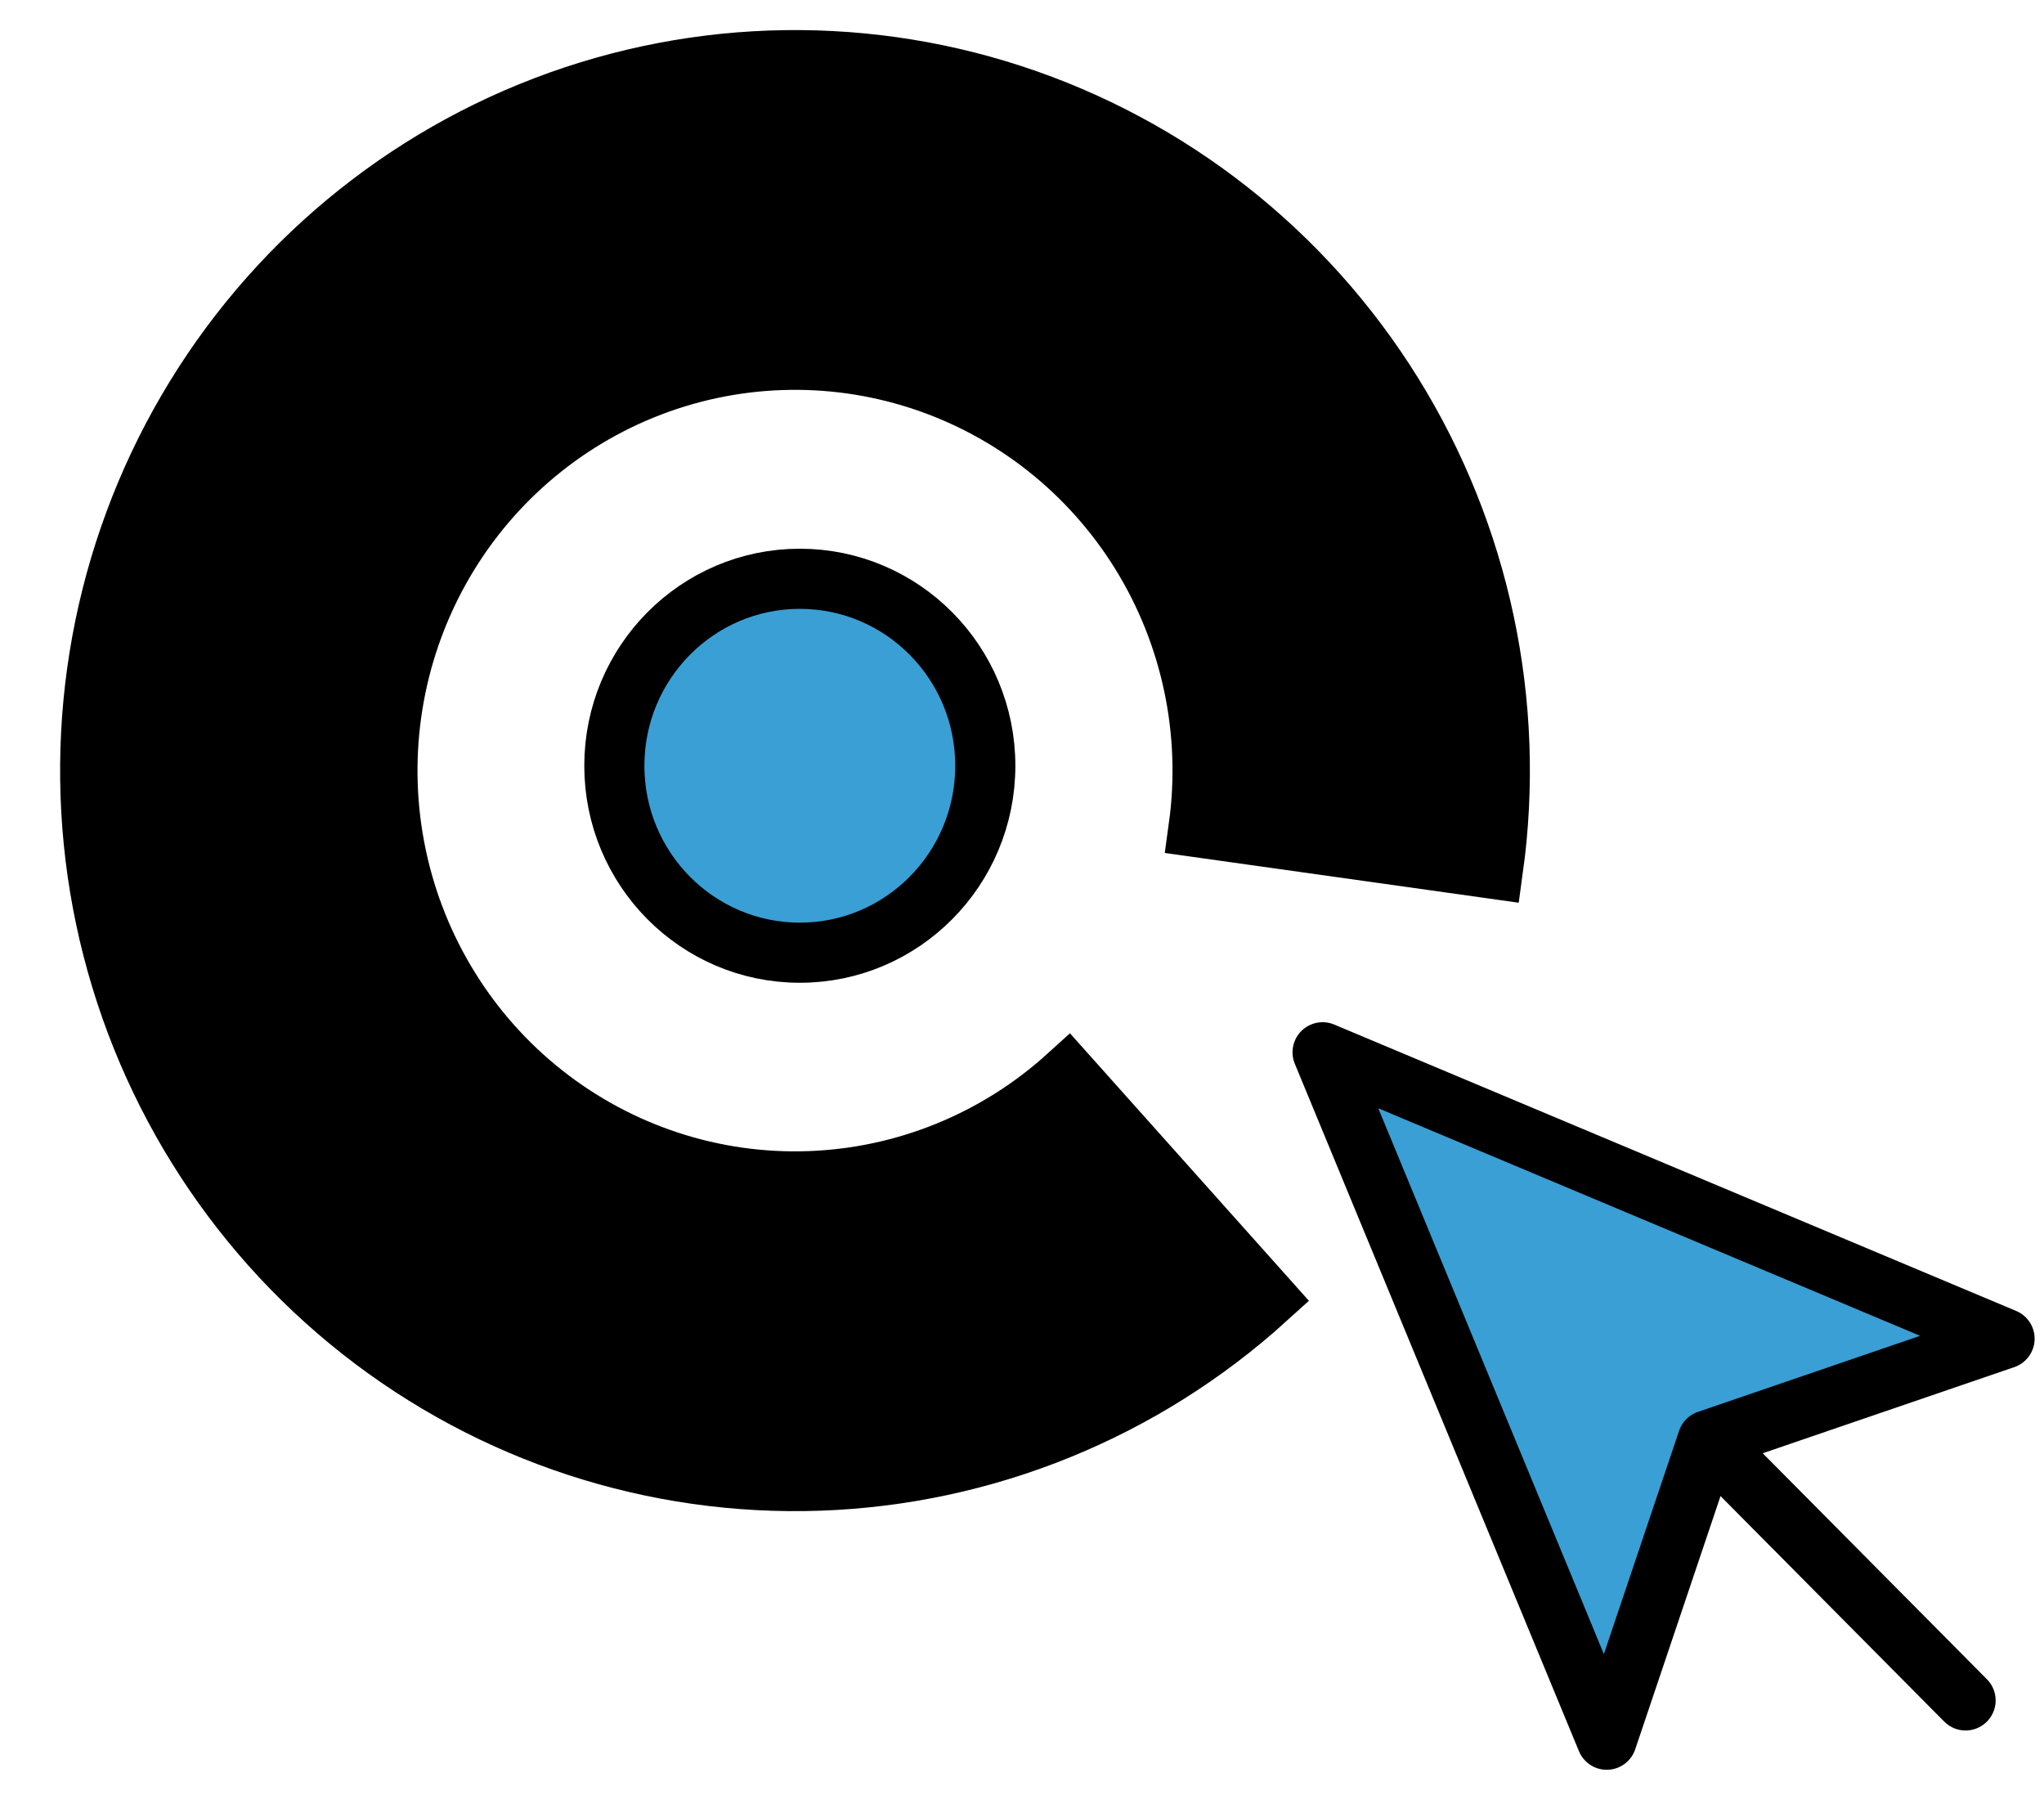 <svg width="68" height="60" viewBox="0 0 68 60" fill="none" xmlns="http://www.w3.org/2000/svg">
<path d="M44 35L53.453 57.865L56.808 47.908L66.688 44.526L44 35Z" fill="#3A9FD5" stroke="black" stroke-width="2" stroke-linecap="round" stroke-linejoin="round"/>
<path d="M57.37 48.474L65.391 56.558" stroke="black" stroke-width="2" stroke-linecap="round" stroke-linejoin="round"/>
<path d="M42.138 43.192C38.042 46.909 32.779 49.053 27.269 49.248C21.761 49.442 16.361 47.675 12.017 44.256C7.672 40.838 4.663 35.986 3.514 30.553C2.366 25.12 3.154 19.453 5.739 14.547C8.325 9.642 12.542 5.81 17.651 3.726C22.76 1.642 28.434 1.439 33.678 3.151C38.921 4.864 43.398 8.383 46.323 13.091C49.248 17.799 50.433 23.395 49.672 28.896L39.877 27.519C40.317 24.338 39.632 21.102 37.941 18.38C36.25 15.658 33.66 13.623 30.629 12.632C27.597 11.642 24.316 11.76 21.361 12.965C18.407 14.17 15.968 16.385 14.473 19.222C12.979 22.059 12.523 25.336 13.187 28.477C13.851 31.619 15.591 34.424 18.103 36.401C20.616 38.378 23.738 39.4 26.923 39.287C30.109 39.175 33.153 37.935 35.521 35.786L42.138 43.192Z" fill="black"/>
<path d="M42.138 43.192C38.042 46.909 32.779 49.053 27.269 49.248C21.761 49.442 16.361 47.675 12.017 44.256C7.672 40.838 4.663 35.986 3.514 30.553C2.366 25.12 3.154 19.453 5.739 14.547C8.325 9.642 12.542 5.81 17.651 3.726C22.76 1.642 28.434 1.439 33.678 3.151C38.921 4.864 43.398 8.383 46.323 13.091C49.248 17.799 50.433 23.395 49.672 28.896L39.877 27.519C40.317 24.338 39.632 21.102 37.941 18.38C36.25 15.658 33.66 13.623 30.629 12.632C27.597 11.642 24.316 11.76 21.361 12.965C18.407 14.17 15.968 16.385 14.473 19.222C12.979 22.059 12.523 25.336 13.187 28.477C13.851 31.619 15.591 34.424 18.103 36.401C20.616 38.378 23.738 39.4 26.923 39.287C30.109 39.175 33.153 37.935 35.521 35.786L42.138 43.192Z" stroke="black" stroke-width="2"/>
<path d="M26.609 31.688C30.017 31.688 32.779 28.904 32.779 25.47C32.779 22.035 30.017 19.251 26.609 19.251C23.201 19.251 20.438 22.035 20.438 25.47C20.438 28.904 23.201 31.688 26.609 31.688Z" fill="#3A9FD5" stroke="black" stroke-width="2"/>
</svg>
